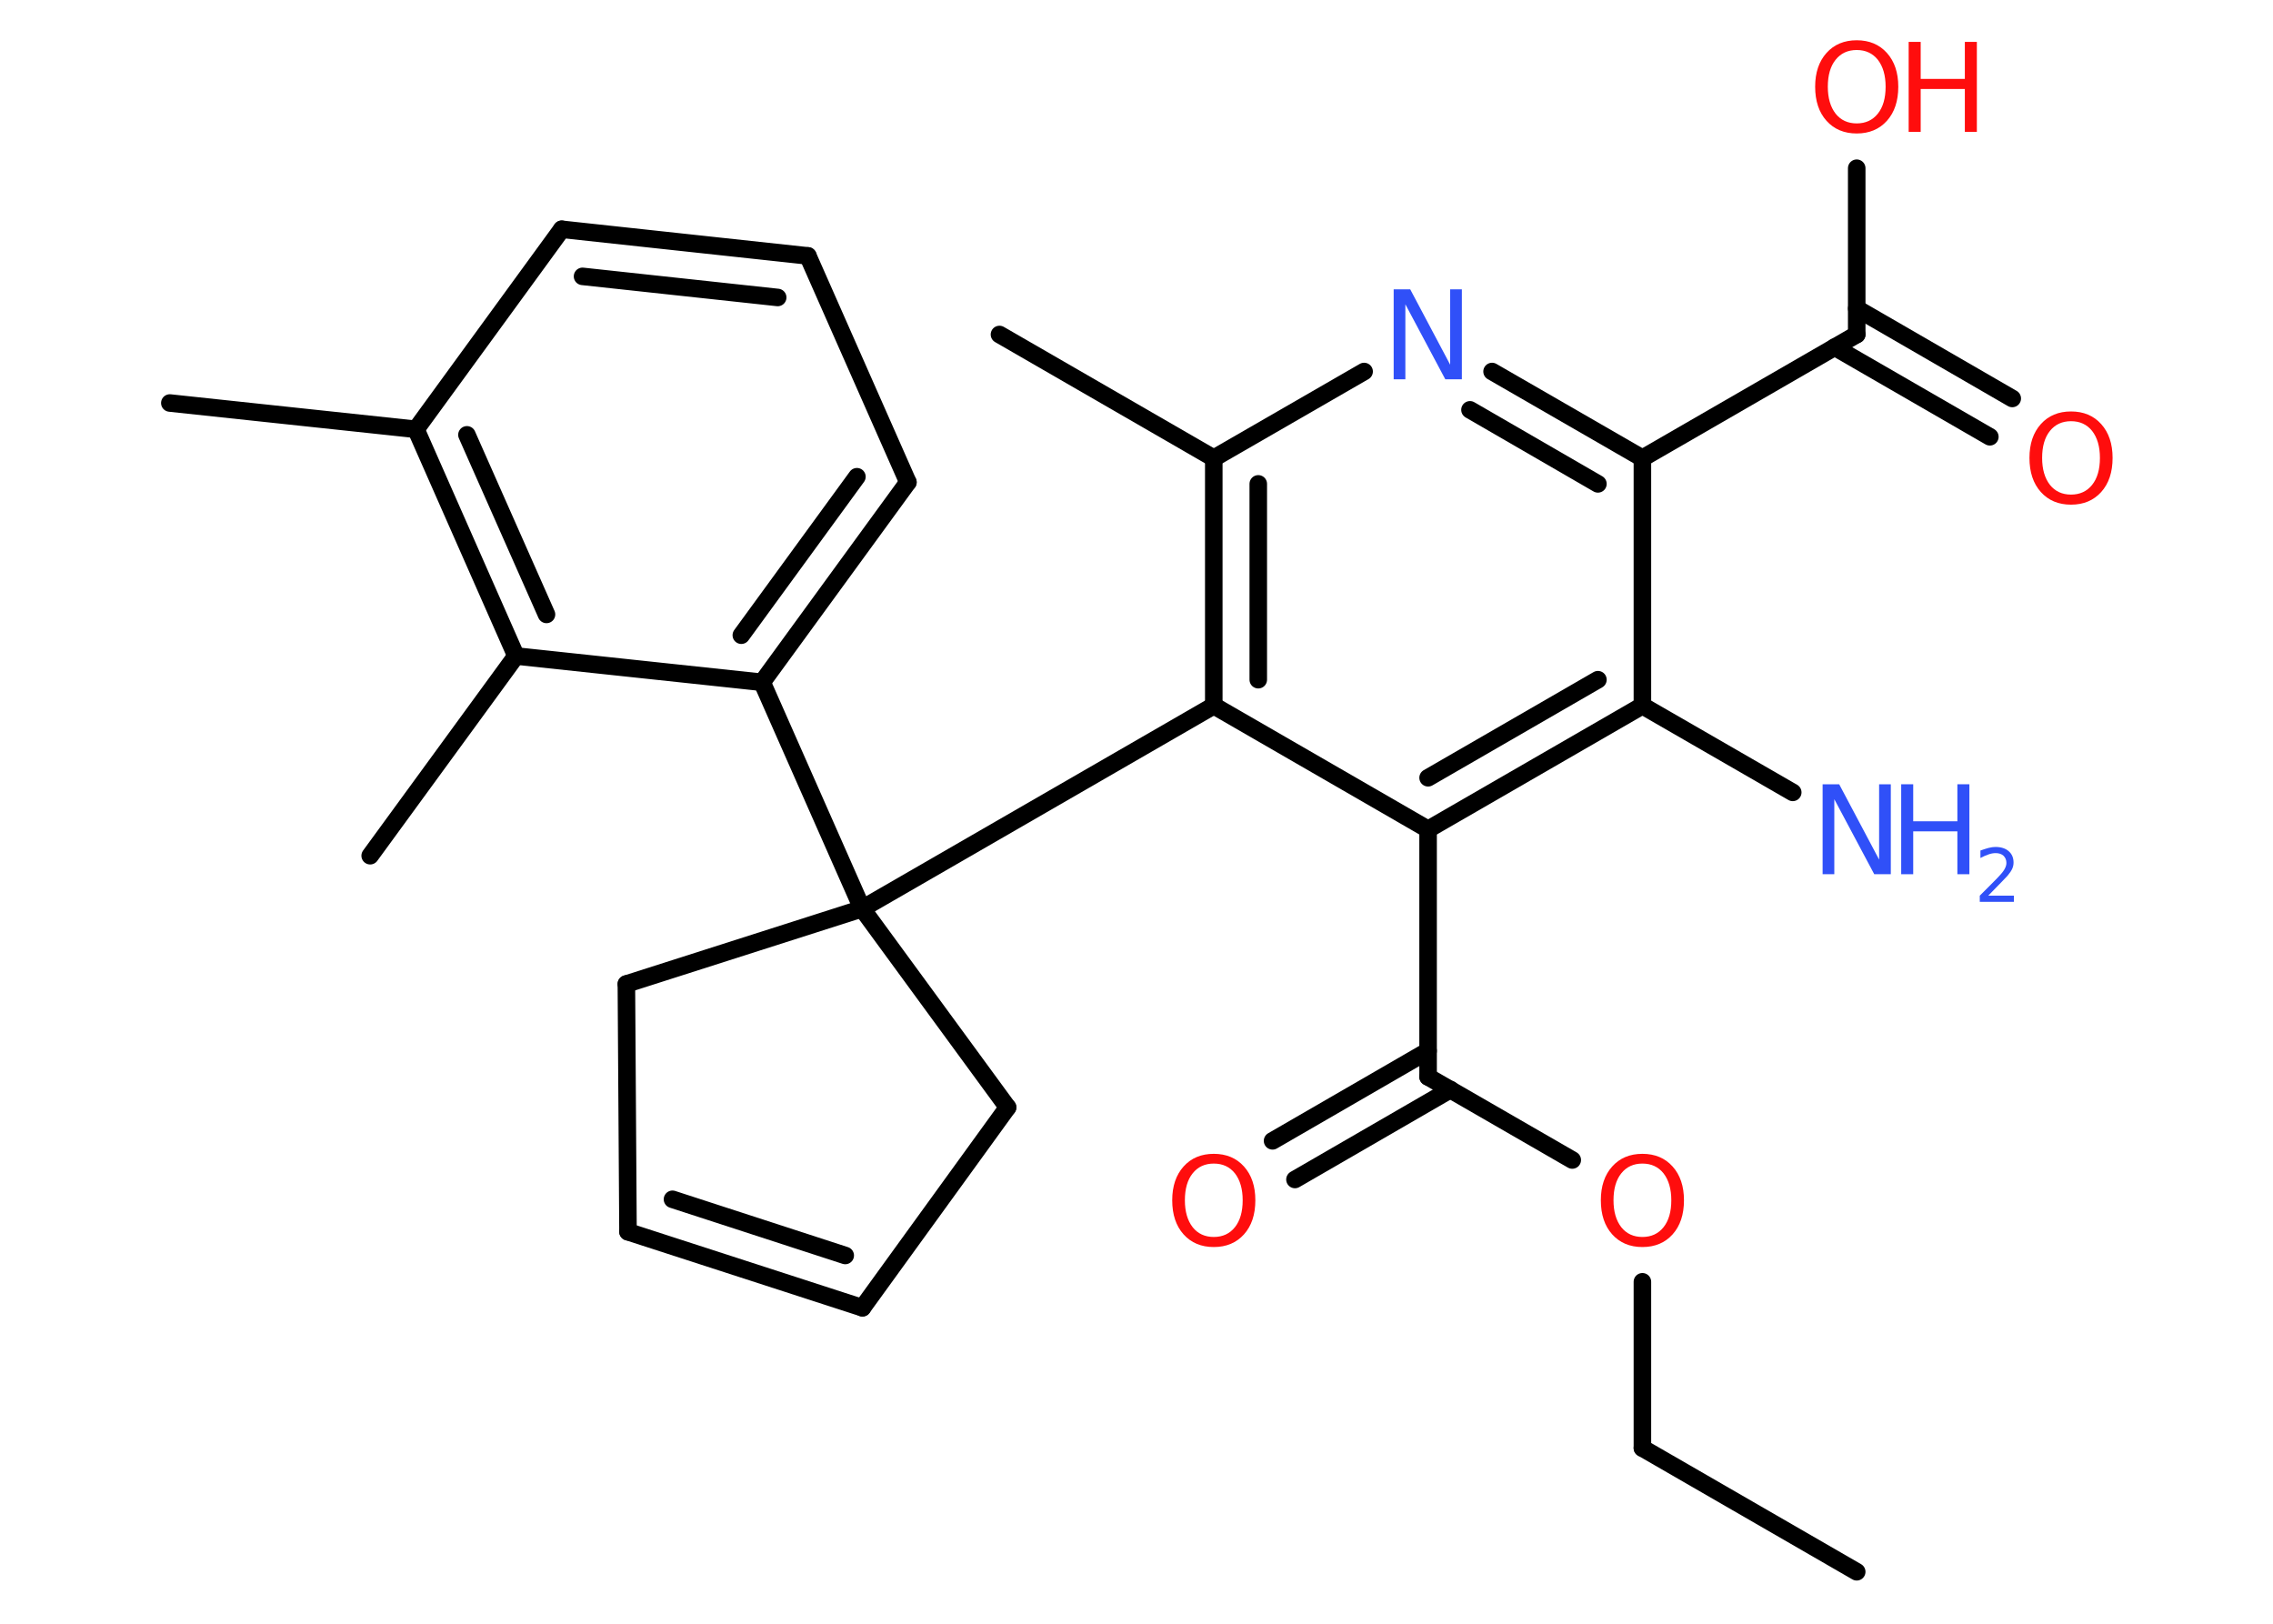 <?xml version='1.0' encoding='UTF-8'?>
<!DOCTYPE svg PUBLIC "-//W3C//DTD SVG 1.1//EN" "http://www.w3.org/Graphics/SVG/1.1/DTD/svg11.dtd">
<svg version='1.2' xmlns='http://www.w3.org/2000/svg' xmlns:xlink='http://www.w3.org/1999/xlink' width='70.0mm' height='50.0mm' viewBox='0 0 70.0 50.0'>
  <desc>Generated by the Chemistry Development Kit (http://github.com/cdk)</desc>
  <g stroke-linecap='round' stroke-linejoin='round' stroke='#000000' stroke-width='.54' fill='#FF0D0D'>
    <rect x='.0' y='.0' width='70.0' height='50.0' fill='#FFFFFF' stroke='none'/>
    <g id='mol1' class='mol'>
      <line id='mol1bnd1' class='bond' x1='57.18' y1='48.4' x2='50.58' y2='44.59'/>
      <line id='mol1bnd2' class='bond' x1='50.58' y1='44.59' x2='50.58' y2='39.47'/>
      <line id='mol1bnd3' class='bond' x1='48.42' y1='35.72' x2='43.98' y2='33.16'/>
      <g id='mol1bnd4' class='bond'>
        <line x1='44.67' y1='33.55' x2='39.88' y2='36.32'/>
        <line x1='43.98' y1='32.36' x2='39.19' y2='35.13'/>
      </g>
      <line id='mol1bnd5' class='bond' x1='43.98' y1='33.16' x2='43.98' y2='25.54'/>
      <g id='mol1bnd6' class='bond'>
        <line x1='43.98' y1='25.54' x2='50.58' y2='21.73'/>
        <line x1='43.98' y1='23.95' x2='49.21' y2='20.93'/>
      </g>
      <line id='mol1bnd7' class='bond' x1='50.58' y1='21.73' x2='55.21' y2='24.4'/>
      <line id='mol1bnd8' class='bond' x1='50.58' y1='21.73' x2='50.58' y2='14.11'/>
      <line id='mol1bnd9' class='bond' x1='50.58' y1='14.11' x2='57.18' y2='10.3'/>
      <g id='mol1bnd10' class='bond'>
        <line x1='57.18' y1='9.5' x2='61.97' y2='12.27'/>
        <line x1='56.5' y1='10.69' x2='61.28' y2='13.45'/>
      </g>
      <line id='mol1bnd11' class='bond' x1='57.18' y1='10.3' x2='57.18' y2='5.18'/>
      <g id='mol1bnd12' class='bond'>
        <line x1='50.58' y1='14.11' x2='45.95' y2='11.44'/>
        <line x1='49.21' y1='14.9' x2='45.27' y2='12.62'/>
      </g>
      <line id='mol1bnd13' class='bond' x1='42.01' y1='11.44' x2='37.38' y2='14.11'/>
      <line id='mol1bnd14' class='bond' x1='37.38' y1='14.11' x2='30.78' y2='10.3'/>
      <g id='mol1bnd15' class='bond'>
        <line x1='37.38' y1='14.11' x2='37.38' y2='21.73'/>
        <line x1='38.75' y1='14.9' x2='38.75' y2='20.93'/>
      </g>
      <line id='mol1bnd16' class='bond' x1='43.98' y1='25.54' x2='37.38' y2='21.73'/>
      <line id='mol1bnd17' class='bond' x1='37.38' y1='21.73' x2='26.55' y2='27.98'/>
      <line id='mol1bnd18' class='bond' x1='26.55' y1='27.98' x2='23.47' y2='21.01'/>
      <g id='mol1bnd19' class='bond'>
        <line x1='23.47' y1='21.01' x2='27.96' y2='14.85'/>
        <line x1='22.83' y1='19.56' x2='26.39' y2='14.68'/>
      </g>
      <line id='mol1bnd20' class='bond' x1='27.96' y1='14.85' x2='24.88' y2='7.88'/>
      <g id='mol1bnd21' class='bond'>
        <line x1='24.88' y1='7.88' x2='17.3' y2='7.06'/>
        <line x1='23.95' y1='9.16' x2='17.94' y2='8.51'/>
      </g>
      <line id='mol1bnd22' class='bond' x1='17.3' y1='7.06' x2='12.81' y2='13.22'/>
      <line id='mol1bnd23' class='bond' x1='12.81' y1='13.22' x2='5.23' y2='12.41'/>
      <g id='mol1bnd24' class='bond'>
        <line x1='12.81' y1='13.22' x2='15.89' y2='20.2'/>
        <line x1='14.38' y1='13.39' x2='16.83' y2='18.92'/>
      </g>
      <line id='mol1bnd25' class='bond' x1='23.47' y1='21.01' x2='15.89' y2='20.2'/>
      <line id='mol1bnd26' class='bond' x1='15.89' y1='20.2' x2='11.4' y2='26.35'/>
      <line id='mol1bnd27' class='bond' x1='26.55' y1='27.98' x2='19.29' y2='30.3'/>
      <line id='mol1bnd28' class='bond' x1='19.29' y1='30.3' x2='19.34' y2='37.93'/>
      <g id='mol1bnd29' class='bond'>
        <line x1='19.34' y1='37.93' x2='26.56' y2='40.27'/>
        <line x1='20.71' y1='36.93' x2='26.03' y2='38.66'/>
      </g>
      <line id='mol1bnd30' class='bond' x1='26.56' y1='40.27' x2='31.03' y2='34.1'/>
      <line id='mol1bnd31' class='bond' x1='26.55' y1='27.98' x2='31.03' y2='34.1'/>
      <path id='mol1atm3' class='atom' d='M50.58 35.83q-.41 .0 -.65 .3q-.24 .3 -.24 .83q.0 .52 .24 .83q.24 .3 .65 .3q.41 .0 .65 -.3q.24 -.3 .24 -.83q.0 -.52 -.24 -.83q-.24 -.3 -.65 -.3zM50.58 35.53q.58 .0 .93 .39q.35 .39 .35 1.04q.0 .66 -.35 1.05q-.35 .39 -.93 .39q-.58 .0 -.93 -.39q-.35 -.39 -.35 -1.05q.0 -.65 .35 -1.04q.35 -.39 .93 -.39z' stroke='none'/>
      <path id='mol1atm5' class='atom' d='M37.38 35.83q-.41 .0 -.65 .3q-.24 .3 -.24 .83q.0 .52 .24 .83q.24 .3 .65 .3q.41 .0 .65 -.3q.24 -.3 .24 -.83q.0 -.52 -.24 -.83q-.24 -.3 -.65 -.3zM37.38 35.53q.58 .0 .93 .39q.35 .39 .35 1.04q.0 .66 -.35 1.05q-.35 .39 -.93 .39q-.58 .0 -.93 -.39q-.35 -.39 -.35 -1.05q.0 -.65 .35 -1.04q.35 -.39 .93 -.39z' stroke='none'/>
      <g id='mol1atm8' class='atom'>
        <path d='M56.14 24.15h.5l1.23 2.32v-2.32h.36v2.77h-.51l-1.23 -2.31v2.31h-.36v-2.77z' stroke='none' fill='#3050F8'/>
        <path d='M58.55 24.15h.37v1.14h1.36v-1.14h.37v2.77h-.37v-1.32h-1.36v1.32h-.37v-2.77z' stroke='none' fill='#3050F8'/>
        <path d='M61.24 27.58h.78v.19h-1.05v-.19q.13 -.13 .35 -.35q.22 -.22 .28 -.29q.11 -.12 .15 -.21q.04 -.08 .04 -.16q.0 -.13 -.09 -.22q-.09 -.08 -.24 -.08q-.11 .0 -.22 .04q-.12 .04 -.25 .11v-.23q.14 -.05 .25 -.08q.12 -.03 .21 -.03q.26 .0 .41 .13q.15 .13 .15 .35q.0 .1 -.04 .19q-.04 .09 -.14 .21q-.03 .03 -.18 .19q-.15 .15 -.42 .43z' stroke='none' fill='#3050F8'/>
      </g>
      <path id='mol1atm11' class='atom' d='M63.78 12.97q-.41 .0 -.65 .3q-.24 .3 -.24 .83q.0 .52 .24 .83q.24 .3 .65 .3q.41 .0 .65 -.3q.24 -.3 .24 -.83q.0 -.52 -.24 -.83q-.24 -.3 -.65 -.3zM63.78 12.67q.58 .0 .93 .39q.35 .39 .35 1.04q.0 .66 -.35 1.05q-.35 .39 -.93 .39q-.58 .0 -.93 -.39q-.35 -.39 -.35 -1.05q.0 -.65 .35 -1.04q.35 -.39 .93 -.39z' stroke='none'/>
      <g id='mol1atm12' class='atom'>
        <path d='M57.18 1.54q-.41 .0 -.65 .3q-.24 .3 -.24 .83q.0 .52 .24 .83q.24 .3 .65 .3q.41 .0 .65 -.3q.24 -.3 .24 -.83q.0 -.52 -.24 -.83q-.24 -.3 -.65 -.3zM57.18 1.24q.58 .0 .93 .39q.35 .39 .35 1.04q.0 .66 -.35 1.05q-.35 .39 -.93 .39q-.58 .0 -.93 -.39q-.35 -.39 -.35 -1.05q.0 -.65 .35 -1.04q.35 -.39 .93 -.39z' stroke='none'/>
        <path d='M58.78 1.29h.37v1.14h1.36v-1.14h.37v2.77h-.37v-1.32h-1.36v1.32h-.37v-2.77z' stroke='none'/>
      </g>
      <path id='mol1atm13' class='atom' d='M42.93 8.91h.5l1.23 2.32v-2.32h.36v2.77h-.51l-1.23 -2.31v2.31h-.36v-2.77z' stroke='none' fill='#3050F8'/>
    </g>
  </g>
</svg>
